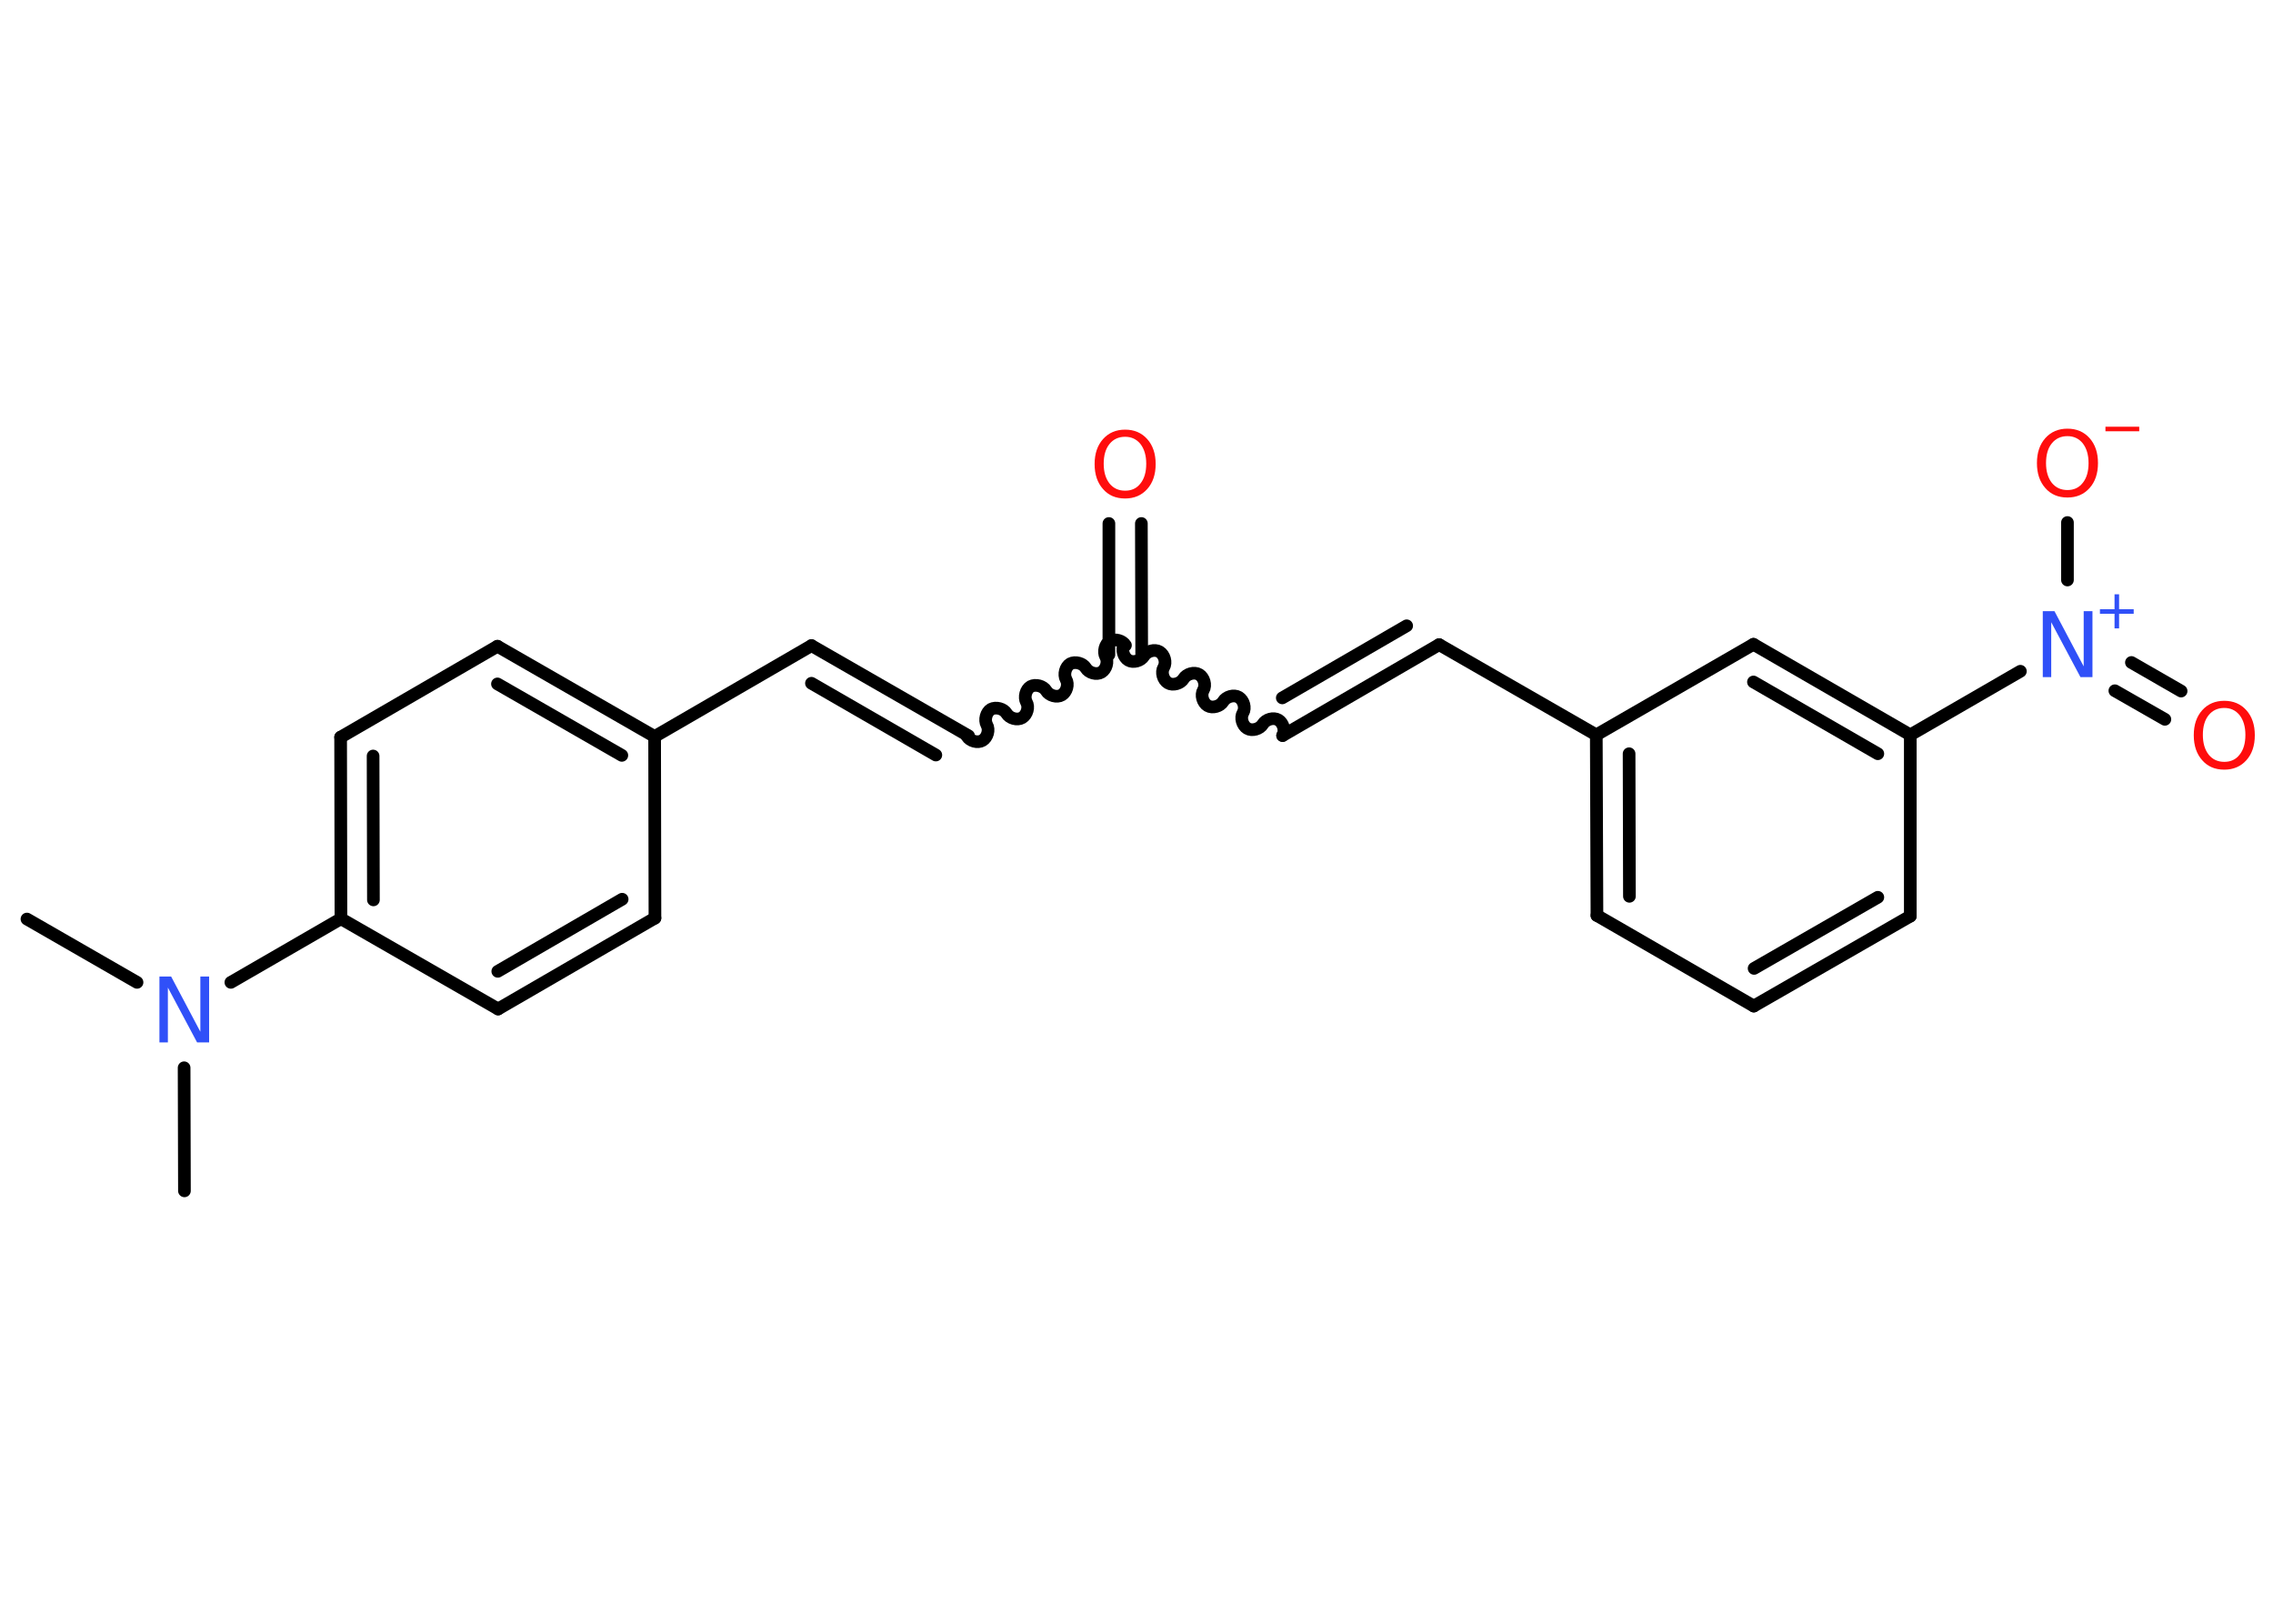 <?xml version='1.0' encoding='UTF-8'?>
<!DOCTYPE svg PUBLIC "-//W3C//DTD SVG 1.1//EN" "http://www.w3.org/Graphics/SVG/1.1/DTD/svg11.dtd">
<svg version='1.2' xmlns='http://www.w3.org/2000/svg' xmlns:xlink='http://www.w3.org/1999/xlink' width='70.0mm' height='50.0mm' viewBox='0 0 70.0 50.0'>
  <desc>Generated by the Chemistry Development Kit (http://github.com/cdk)</desc>
  <g stroke-linecap='round' stroke-linejoin='round' stroke='#000000' stroke-width='.39' fill='#FF0D0D'>
    <rect x='.0' y='.0' width='70.0' height='50.0' fill='#FFFFFF' stroke='none'/>
    <g id='mol1' class='mol'>
      <line id='mol1bnd1' class='bond' x1='.83' y1='28.3' x2='4.22' y2='30.25'/>
      <line id='mol1bnd2' class='bond' x1='5.67' y1='32.88' x2='5.68' y2='36.67'/>
      <line id='mol1bnd3' class='bond' x1='7.11' y1='30.25' x2='10.5' y2='28.29'/>
      <g id='mol1bnd4' class='bond'>
        <line x1='10.49' y1='22.7' x2='10.5' y2='28.29'/>
        <line x1='11.49' y1='23.28' x2='11.5' y2='27.71'/>
      </g>
      <line id='mol1bnd5' class='bond' x1='10.49' y1='22.7' x2='15.32' y2='19.9'/>
      <g id='mol1bnd6' class='bond'>
        <line x1='20.16' y1='22.68' x2='15.32' y2='19.9'/>
        <line x1='19.15' y1='23.26' x2='15.32' y2='21.06'/>
      </g>
      <line id='mol1bnd7' class='bond' x1='20.16' y1='22.68' x2='24.99' y2='19.88'/>
      <g id='mol1bnd8' class='bond'>
        <line x1='24.99' y1='19.88' x2='29.83' y2='22.66'/>
        <line x1='24.99' y1='21.04' x2='28.82' y2='23.25'/>
      </g>
      <path id='mol1bnd9' class='bond' d='M34.66 19.87c-.09 -.15 -.33 -.21 -.48 -.13c-.15 .09 -.21 .33 -.13 .48c.09 .15 .02 .39 -.13 .48c-.15 .09 -.39 .02 -.48 -.13c-.09 -.15 -.33 -.21 -.48 -.13c-.15 .09 -.21 .33 -.13 .48c.09 .15 .02 .39 -.13 .48c-.15 .09 -.39 .02 -.48 -.13c-.09 -.15 -.33 -.21 -.48 -.13c-.15 .09 -.21 .33 -.13 .48c.09 .15 .02 .39 -.13 .48c-.15 .09 -.39 .02 -.48 -.13c-.09 -.15 -.33 -.21 -.48 -.13c-.15 .09 -.21 .33 -.13 .48c.09 .15 .02 .39 -.13 .48c-.15 .09 -.39 .02 -.48 -.13' fill='none' stroke='#000000' stroke-width='.39'/>
      <g id='mol1bnd10' class='bond'>
        <line x1='34.15' y1='20.16' x2='34.15' y2='16.12'/>
        <line x1='35.16' y1='20.15' x2='35.15' y2='16.12'/>
      </g>
      <path id='mol1bnd11' class='bond' d='M39.5 22.65c.09 -.15 .02 -.39 -.13 -.48c-.15 -.09 -.39 -.02 -.48 .13c-.09 .15 -.33 .22 -.48 .13c-.15 -.09 -.22 -.33 -.13 -.48c.09 -.15 .02 -.39 -.13 -.48c-.15 -.09 -.39 -.02 -.48 .13c-.09 .15 -.33 .22 -.48 .13c-.15 -.09 -.22 -.33 -.13 -.48c.09 -.15 .02 -.39 -.13 -.48c-.15 -.09 -.39 -.02 -.48 .13c-.09 .15 -.33 .22 -.48 .13c-.15 -.09 -.22 -.33 -.13 -.48c.09 -.15 .02 -.39 -.13 -.48c-.15 -.09 -.39 -.02 -.48 .13c-.09 .15 -.33 .22 -.48 .13c-.15 -.09 -.22 -.33 -.13 -.48' fill='none' stroke='#000000' stroke-width='.39'/>
      <g id='mol1bnd12' class='bond'>
        <line x1='39.5' y1='22.65' x2='44.32' y2='19.85'/>
        <line x1='39.49' y1='21.49' x2='43.32' y2='19.27'/>
      </g>
      <line id='mol1bnd13' class='bond' x1='44.32' y1='19.85' x2='49.16' y2='22.63'/>
      <g id='mol1bnd14' class='bond'>
        <line x1='49.16' y1='22.63' x2='49.18' y2='28.19'/>
        <line x1='50.17' y1='23.21' x2='50.18' y2='27.6'/>
      </g>
      <line id='mol1bnd15' class='bond' x1='49.18' y1='28.19' x2='54.01' y2='30.98'/>
      <g id='mol1bnd16' class='bond'>
        <line x1='54.01' y1='30.98' x2='58.83' y2='28.21'/>
        <line x1='54.02' y1='29.82' x2='57.83' y2='27.63'/>
      </g>
      <line id='mol1bnd17' class='bond' x1='58.83' y1='28.21' x2='58.83' y2='22.63'/>
      <line id='mol1bnd18' class='bond' x1='58.83' y1='22.63' x2='62.22' y2='20.67'/>
      <g id='mol1bnd19' class='bond'>
        <line x1='65.64' y1='20.4' x2='67.17' y2='21.28'/>
        <line x1='65.13' y1='21.27' x2='66.67' y2='22.15'/>
      </g>
      <line id='mol1bnd20' class='bond' x1='63.67' y1='17.86' x2='63.67' y2='16.09'/>
      <g id='mol1bnd21' class='bond'>
        <line x1='58.83' y1='22.63' x2='54.0' y2='19.84'/>
        <line x1='57.83' y1='23.21' x2='54.0' y2='21.0'/>
      </g>
      <line id='mol1bnd22' class='bond' x1='49.16' y1='22.63' x2='54.0' y2='19.84'/>
      <line id='mol1bnd23' class='bond' x1='20.16' y1='22.68' x2='20.17' y2='28.27'/>
      <g id='mol1bnd24' class='bond'>
        <line x1='15.34' y1='31.07' x2='20.17' y2='28.27'/>
        <line x1='15.33' y1='29.91' x2='19.16' y2='27.69'/>
      </g>
      <line id='mol1bnd25' class='bond' x1='10.5' y1='28.29' x2='15.34' y2='31.07'/>
      <path id='mol1atm2' class='atom' d='M4.9 30.07h.37l.9 1.7v-1.7h.27v2.03h-.37l-.9 -1.69v1.69h-.26v-2.03z' stroke='none' fill='#3050F8'/>
      <path id='mol1atm11' class='atom' d='M34.65 13.45q-.3 .0 -.48 .22q-.18 .22 -.18 .61q.0 .38 .18 .61q.18 .22 .48 .22q.3 .0 .47 -.22q.18 -.22 .18 -.61q.0 -.38 -.18 -.61q-.18 -.22 -.47 -.22zM34.65 13.23q.42 .0 .68 .29q.26 .29 .26 .77q.0 .48 -.26 .77q-.26 .29 -.68 .29q-.43 .0 -.68 -.29q-.26 -.29 -.26 -.77q.0 -.48 .26 -.77q.26 -.29 .68 -.29z' stroke='none'/>
      <g id='mol1atm19' class='atom'>
        <path d='M62.9 18.82h.37l.9 1.7v-1.7h.27v2.03h-.37l-.9 -1.69v1.69h-.26v-2.03z' stroke='none' fill='#3050F8'/>
        <path d='M65.26 18.3v.46h.45v.14h-.45v.45h-.14v-.45h-.45v-.14h.45v-.46h.14z' stroke='none' fill='#3050F8'/>
      </g>
      <path id='mol1atm20' class='atom' d='M68.5 21.8q-.3 .0 -.48 .22q-.18 .22 -.18 .61q.0 .38 .18 .61q.18 .22 .48 .22q.3 .0 .47 -.22q.18 -.22 .18 -.61q.0 -.38 -.18 -.61q-.18 -.22 -.47 -.22zM68.5 21.58q.42 .0 .68 .29q.26 .29 .26 .77q.0 .48 -.26 .77q-.26 .29 -.68 .29q-.43 .0 -.68 -.29q-.26 -.29 -.26 -.77q.0 -.48 .26 -.77q.26 -.29 .68 -.29z' stroke='none'/>
      <g id='mol1atm21' class='atom'>
        <path d='M63.67 13.43q-.3 .0 -.48 .22q-.18 .22 -.18 .61q.0 .38 .18 .61q.18 .22 .48 .22q.3 .0 .47 -.22q.18 -.22 .18 -.61q.0 -.38 -.18 -.61q-.18 -.22 -.47 -.22zM63.67 13.2q.42 .0 .68 .29q.26 .29 .26 .77q.0 .48 -.26 .77q-.26 .29 -.68 .29q-.43 .0 -.68 -.29q-.26 -.29 -.26 -.77q.0 -.48 .26 -.77q.26 -.29 .68 -.29z' stroke='none'/>
        <path d='M64.84 13.14h1.04v.14h-1.04v-.14z' stroke='none'/>
      </g>
    </g>
  </g>
</svg>

